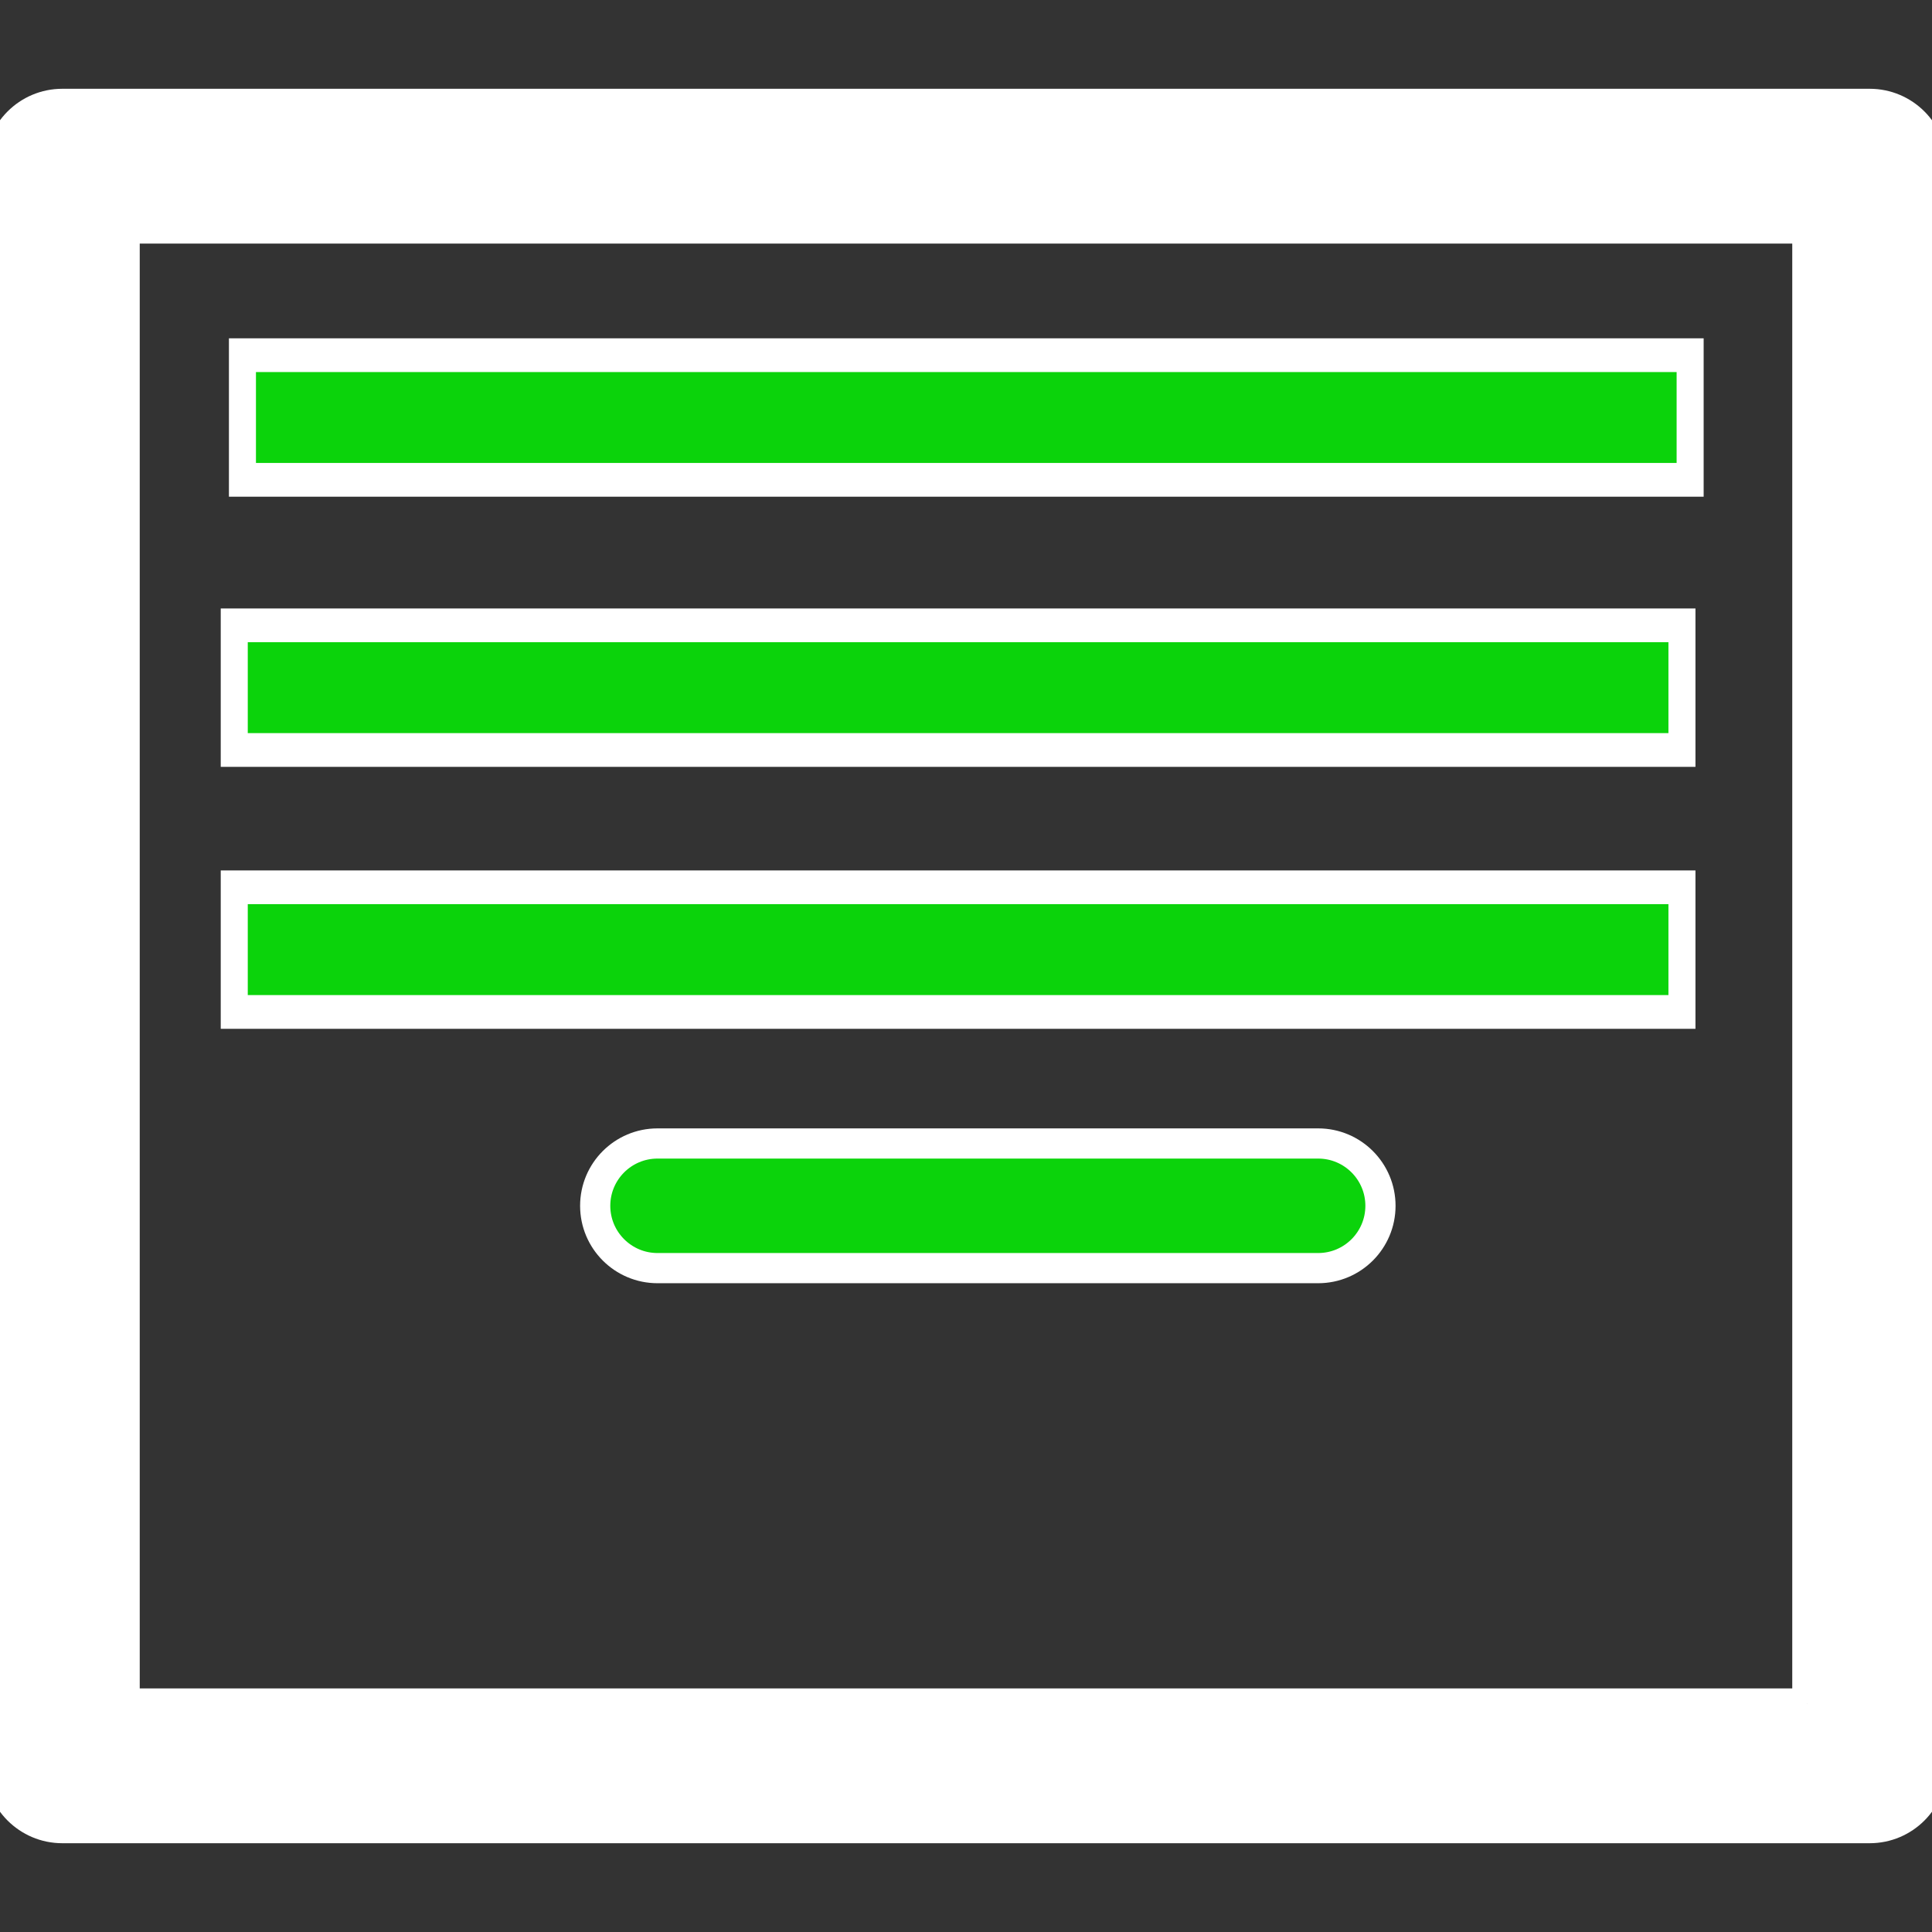 <?xml version="1.0" encoding="UTF-8" standalone="no"?>
<!-- Generator: Adobe Illustrator 19.0.0, SVG Export Plug-In . SVG Version: 6.00 Build 0)  -->

<svg
   xmlns:dc="http://purl.org/dc/elements/1.1/"
   xmlns:cc="http://creativecommons.org/ns#"
   xmlns:rdf="http://www.w3.org/1999/02/22-rdf-syntax-ns#"
   xmlns:svg="http://www.w3.org/2000/svg"
   xmlns="http://www.w3.org/2000/svg"
   xmlns:sodipodi="http://sodipodi.sourceforge.net/DTD/sodipodi-0.dtd"
   xmlns:inkscape="http://www.inkscape.org/namespaces/inkscape"
   version="1.1"
   id="Capa_1"
   x="0px"
   y="0px"
   viewBox="0 0 512 512"
   style="enable-background:new 0 0 512 512;"
   xml:space="preserve"
   inkscape:version="0.91 r13725"
   sodipodi:docname="registration.svg"><rect x="0" y="0" width="512" height="512" fill="#333333" stroke="none"/><defs
     id="defs83" /><sodipodi:namedview
     pagecolor="#581616"
     bordercolor="#666666"
     borderopacity="1"
     objecttolerance="10"
     gridtolerance="10"
     guidetolerance="10"
     inkscape:pageopacity="0"
     inkscape:pageshadow="2"
     inkscape:window-width="1280"
     inkscape:window-height="733"
     id="namedview81"
     showgrid="false"
     inkscape:zoom="2.6074562"
     inkscape:cx="111.66412"
     inkscape:cy="383.1912"
     inkscape:window-x="0"
     inkscape:window-y="0"
     inkscape:window-maximized="1"
     inkscape:current-layer="Capa_1" /><g
     id="g3"
     style="fill:#ffffff;stroke:#ffffff;stroke-opacity:1;stroke-width:8;stroke-miterlimit:4;stroke-dasharray:none"><g
       id="g5"
       style="fill:#ffffff;stroke:#ffffff;stroke-opacity:1;stroke-width:8;stroke-miterlimit:4;stroke-dasharray:none"><path
         d="M495.484,27.527H16.516C7.394,27.527,0,34.921,0,44.043v423.914c0,9.122,7.394,16.516,16.516,16.516h478.968    c9.122,0,16.516-7.394,16.516-16.516V44.043C512,34.921,504.606,27.527,495.484,27.527z M478.968,451.441H33.032V60.559h445.935    V451.441z"
         id="path7"
         style="fill:#ffffff;stroke:#ffffff;stroke-opacity:1;stroke-width:8;stroke-miterlimit:4;stroke-dasharray:none" /></g></g><g
     id="g45"
     style="fill:#00ff00;stroke:#ffffff;stroke-width:8;stroke-miterlimit:4;stroke-dasharray:none;stroke-opacity:1;fill-opacity:0.784"
     transform="translate(91.119,-88.949)"><g
       id="g47"
       style="fill:#00ff00;stroke:#ffffff;stroke-width:8;stroke-miterlimit:4;stroke-dasharray:none;stroke-opacity:1;fill-opacity:0.784"><path
         d="m 258.202,391.983 -175.071,0 c -9.122,0 -16.516,7.394 -16.516,16.516 0,9.122 7.394,16.516 16.516,16.516 l 175.071,0 c 9.122,0 16.516,-7.394 16.516,-16.516 0,-9.122 -7.393,-16.516 -16.516,-16.516 z"
         id="path49"
         style="fill:#00ff00;stroke:#ffffff;stroke-width:8;stroke-miterlimit:4;stroke-dasharray:none;stroke-opacity:1;fill-opacity:0.784"
         inkscape:connector-curvature="0" /></g></g><g
     id="g51"
     style="stroke:#ffffff;stroke-width:8;stroke-miterlimit:4;stroke-dasharray:none" /><g
     id="g53"
     style="stroke:#ffffff;stroke-width:8;stroke-miterlimit:4;stroke-dasharray:none" /><g
     id="g55"
     style="stroke:#ffffff;stroke-width:8;stroke-miterlimit:4;stroke-dasharray:none" /><g
     id="g57"
     style="stroke:#ffffff;stroke-width:8;stroke-miterlimit:4;stroke-dasharray:none" /><g
     id="g59"
     style="stroke:#ffffff;stroke-width:8;stroke-miterlimit:4;stroke-dasharray:none" /><g
     id="g61"
     style="stroke:#ffffff;stroke-width:8;stroke-miterlimit:4;stroke-dasharray:none" /><g
     id="g63"
     style="stroke:#ffffff;stroke-width:8;stroke-miterlimit:4;stroke-dasharray:none" /><g
     id="g65"
     style="stroke:#ffffff;stroke-width:8;stroke-miterlimit:4;stroke-dasharray:none" /><g
     id="g67"
     style="stroke:#ffffff;stroke-width:8;stroke-miterlimit:4;stroke-dasharray:none" /><g
     id="g69"
     style="stroke:#ffffff;stroke-width:8;stroke-miterlimit:4;stroke-dasharray:none" /><g
     id="g71"
     style="stroke:#ffffff;stroke-width:8;stroke-miterlimit:4;stroke-dasharray:none" /><g
     id="g73"
     style="stroke:#ffffff;stroke-width:8;stroke-miterlimit:4;stroke-dasharray:none" /><g
     id="g75"
     style="stroke:#ffffff;stroke-width:8;stroke-miterlimit:4;stroke-dasharray:none" /><g
     id="g77"
     style="stroke:#ffffff;stroke-width:8;stroke-miterlimit:4;stroke-dasharray:none" /><g
     id="g79"
     style="stroke:#ffffff;stroke-width:8;stroke-miterlimit:4;stroke-dasharray:none" /><g
     style="fill:#00ff00;stroke:#ffffff;stroke-opacity:1;stroke-width:8.94;stroke-miterlimit:4;stroke-dasharray:none;fill-opacity:0.784"
     transform="matrix(0.801,0,0,1,51.02,-54.517)"
     id="g4234"><g
       style="fill:#00ff00;stroke:#ffffff;stroke-opacity:1;stroke-width:8.94;stroke-miterlimit:4;stroke-dasharray:none;fill-opacity:0.784"
       id="g4236"><rect
         style="fill:#00ff00;stroke:#ffffff;stroke-opacity:1;stroke-width:8.94;stroke-miterlimit:4;stroke-dasharray:none;fill-opacity:0.784"
         id="rect4238"
         height="33.032"
         width="478.968"
         y="148.645"
         x="16.516" /></g></g><g
     style="fill:#00ff00;stroke:#ffffff;stroke-width:8.94;stroke-miterlimit:4;stroke-dasharray:none;stroke-opacity:1;fill-opacity:0.784"
     transform="matrix(0.801,0,0,1,48.851,17.076)"
     id="g4234-5"><g
       style="fill:#00ff00;stroke:#ffffff;stroke-width:8.94;stroke-miterlimit:4;stroke-dasharray:none;stroke-opacity:1;fill-opacity:0.784"
       id="g4236-3"><rect
         style="fill:#00ff00;stroke:#ffffff;stroke-width:8.94;stroke-miterlimit:4;stroke-dasharray:none;stroke-opacity:1;fill-opacity:0.784"
         id="rect4238-5"
         height="33.032"
         width="478.968"
         y="148.645"
         x="16.516" /></g></g><g
     style="fill:#00ff00;stroke:#ffffff;stroke-width:8.94;stroke-miterlimit:4;stroke-dasharray:none;stroke-opacity:1;fill-opacity:0.784"
     transform="matrix(0.801,0,0,1,48.851,86.5)"
     id="g4234-5-6"><g
       style="fill:#00ff00;stroke:#ffffff;stroke-width:8.94;stroke-miterlimit:4;stroke-dasharray:none;stroke-opacity:1;fill-opacity:0.784"
       id="g4236-3-2"><rect
         style="fill:#00ff00;stroke:#ffffff;stroke-width:8.94;stroke-miterlimit:4;stroke-dasharray:none;stroke-opacity:1;fill-opacity:0.784"
         id="rect4238-5-9"
         height="33.032"
         width="478.968"
         y="148.645"
         x="16.516" /></g></g></svg>